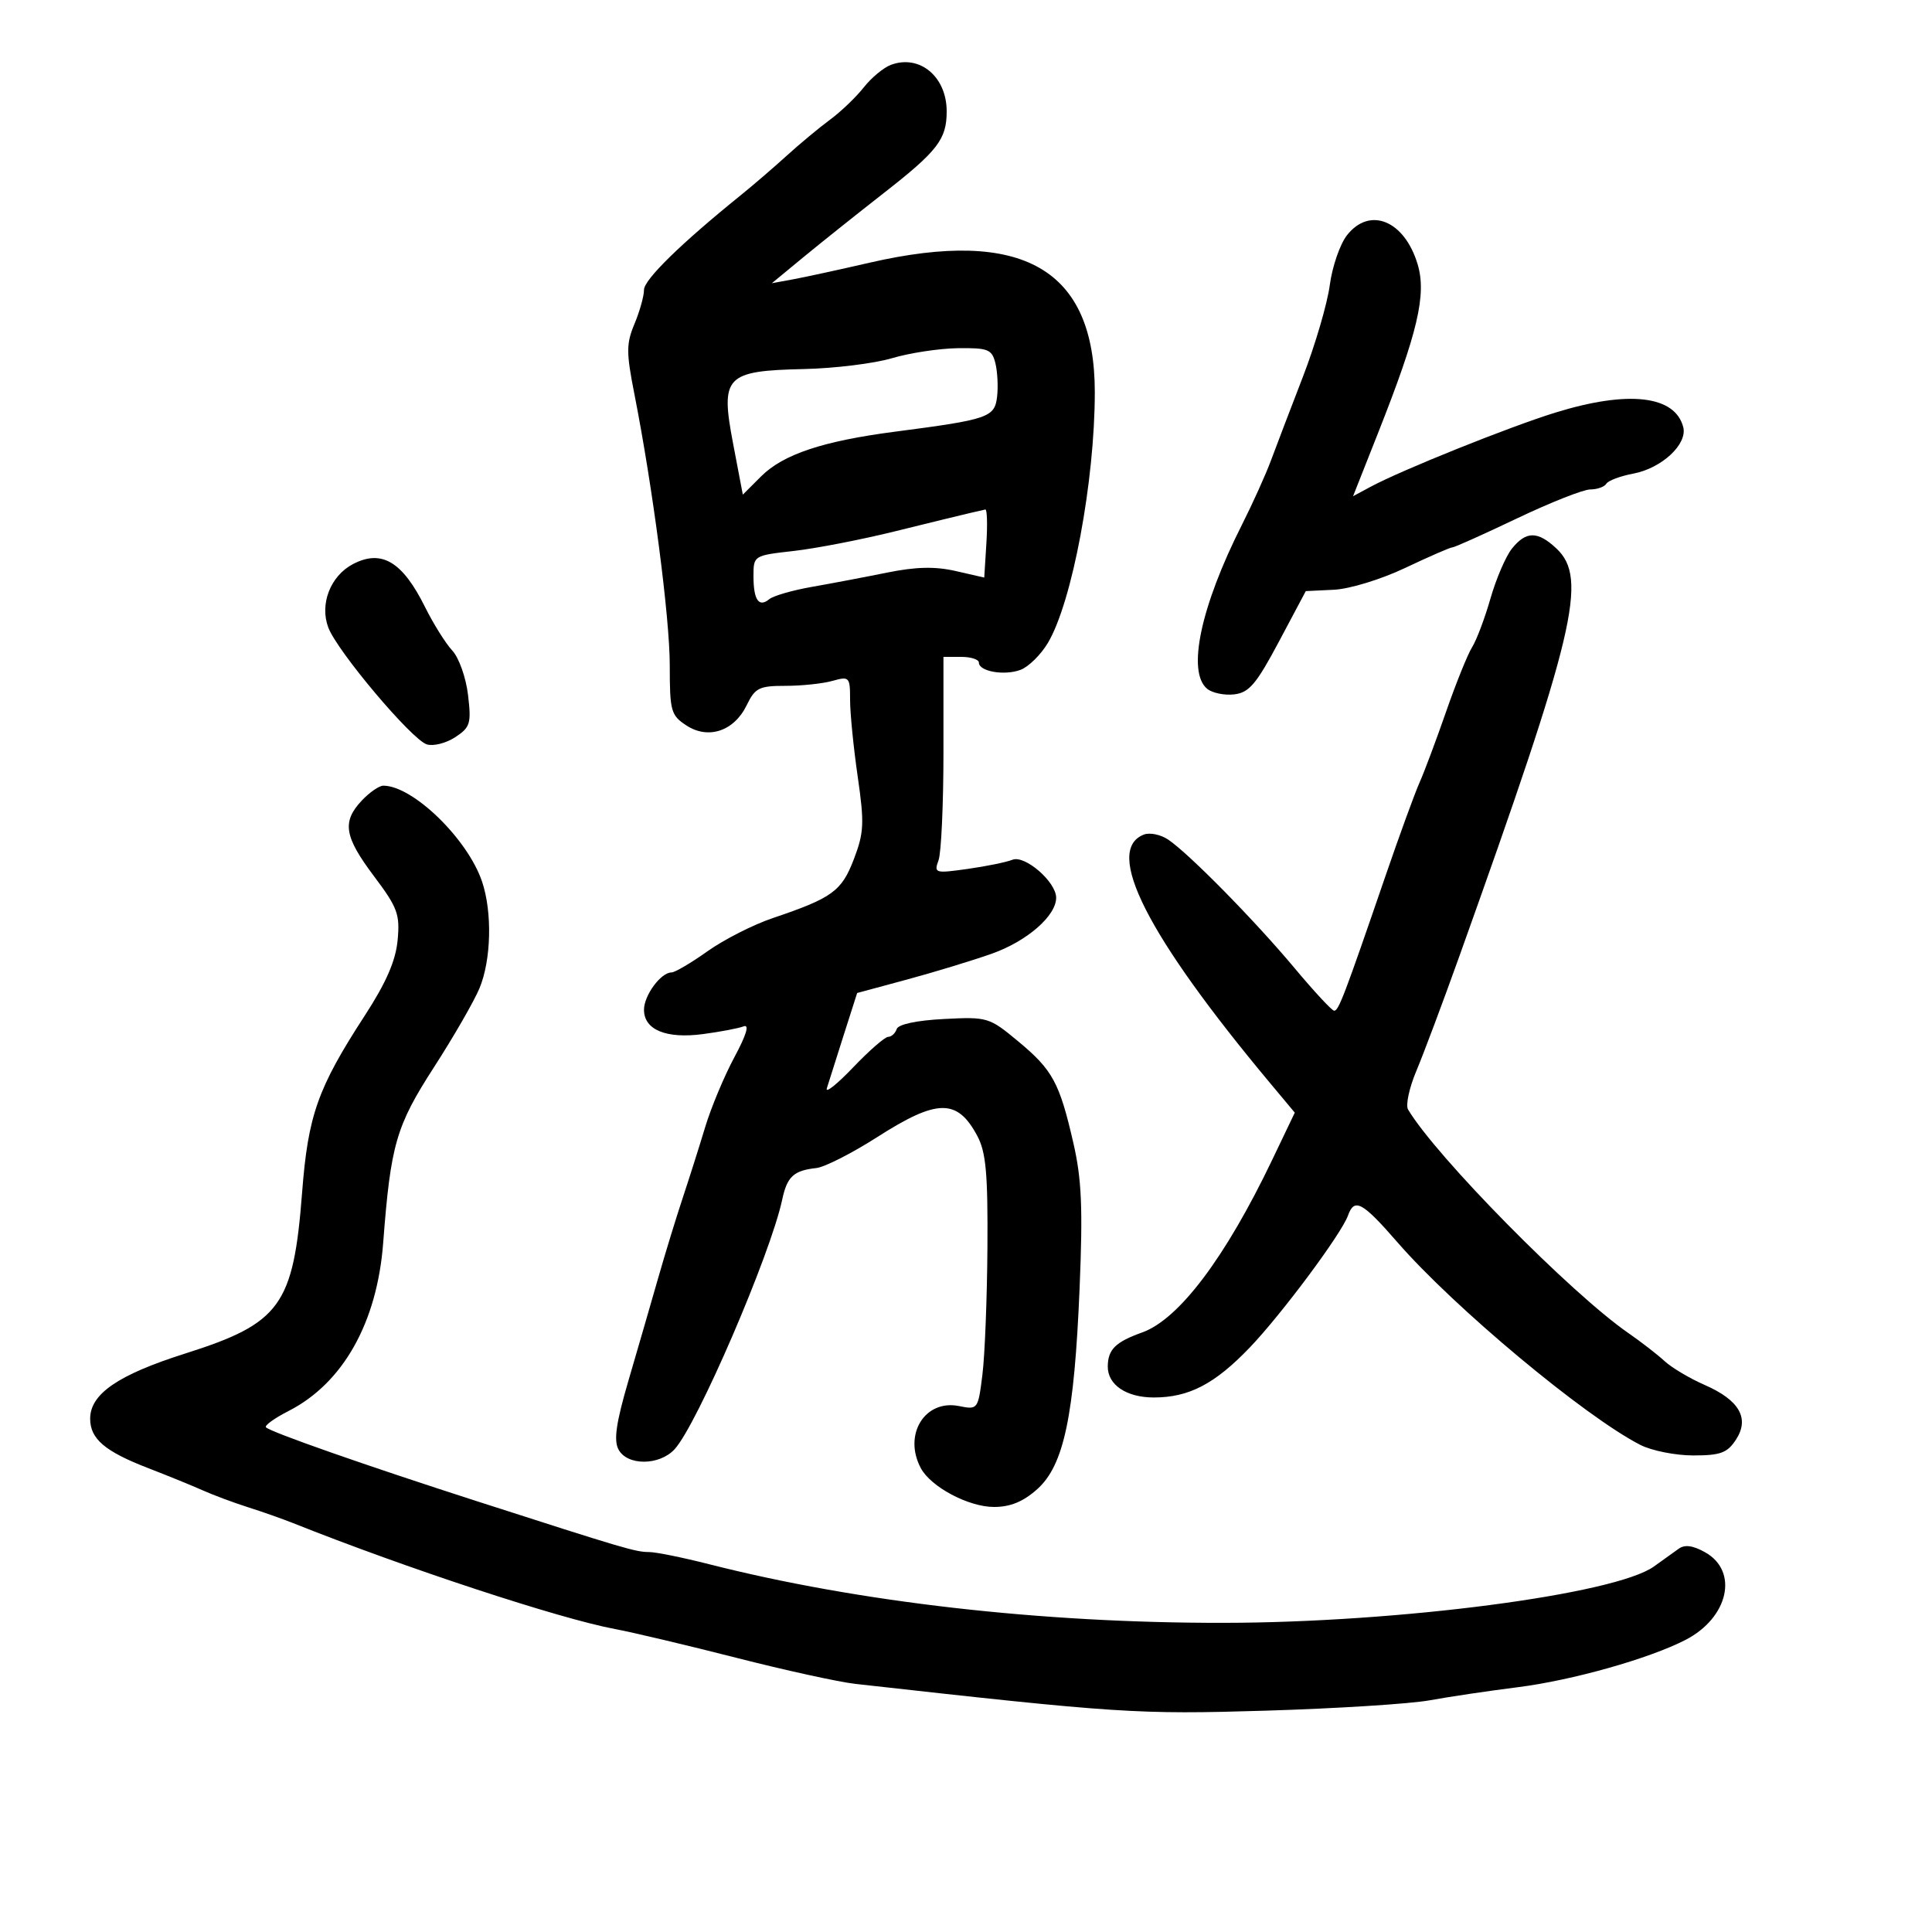<svg xmlns="http://www.w3.org/2000/svg" width="300" height="300" viewBox="0 0 300 300" version="1.1">
	<path d="M 138.351 10.066 C 137.210 10.488, 135.307 12.066, 134.122 13.572 C 132.938 15.078, 130.584 17.331, 128.892 18.580 C 127.200 19.828, 124.169 22.347, 122.158 24.177 C 120.146 26.008, 116.925 28.777, 115 30.332 C 105.724 37.823, 100 43.424, 100 45.009 C 100 45.970, 99.337 48.342, 98.527 50.281 C 97.236 53.372, 97.232 54.709, 98.501 61.153 C 101.376 75.750, 104 95.883, 104 103.340 C 104 110.419, 104.181 111.073, 106.577 112.643 C 109.989 114.878, 113.999 113.531, 115.951 109.496 C 117.248 106.814, 117.885 106.496, 121.951 106.498 C 124.453 106.499, 127.737 106.154, 129.250 105.731 C 131.895 104.991, 132 105.104, 132 108.679 C 132 110.723, 132.532 116.077, 133.183 120.576 C 134.231 127.824, 134.163 129.284, 132.592 133.399 C 130.686 138.389, 129.247 139.436, 120 142.558 C 116.975 143.579, 112.415 145.896, 109.866 147.707 C 107.317 149.518, 104.800 151, 104.271 151 C 102.622 151, 100 154.557, 100 156.794 C 100 159.910, 103.442 161.332, 109.152 160.574 C 111.832 160.219, 114.672 159.679, 115.464 159.375 C 116.405 159.014, 115.911 160.670, 114.035 164.162 C 112.457 167.098, 110.418 171.975, 109.504 175 C 108.591 178.025, 107.021 182.975, 106.016 186 C 105.010 189.025, 103.287 194.650, 102.186 198.500 C 101.086 202.350, 99.022 209.473, 97.600 214.330 C 95.664 220.942, 95.273 223.641, 96.043 225.080 C 97.399 227.614, 102.363 227.600, 104.734 225.055 C 108.205 221.330, 119.645 194.803, 121.464 186.261 C 122.223 182.697, 123.249 181.750, 126.752 181.376 C 128.037 181.239, 132.298 179.073, 136.221 176.564 C 145.539 170.602, 148.641 170.563, 151.748 176.371 C 153.104 178.905, 153.404 182.207, 153.327 193.741 C 153.275 201.574, 152.925 210.444, 152.549 213.453 C 151.872 218.874, 151.839 218.918, 148.906 218.331 C 143.599 217.270, 140.212 222.790, 142.987 227.976 C 144.551 230.898, 150.404 234, 154.352 234 C 156.888 234, 158.892 233.175, 161.058 231.239 C 165.203 227.536, 166.819 219.868, 167.641 200 C 168.155 187.586, 167.962 183.106, 166.676 177.500 C 164.518 168.094, 163.462 166.149, 158.090 161.687 C 153.603 157.960, 153.344 157.882, 146.569 158.230 C 142.327 158.448, 139.482 159.054, 139.236 159.793 C 139.014 160.457, 138.422 161, 137.920 161 C 137.418 161, 134.965 163.137, 132.469 165.750 C 129.974 168.363, 128.137 169.825, 128.388 169 C 128.638 168.175, 129.801 164.506, 130.971 160.846 L 133.099 154.192 140.800 152.112 C 145.035 150.968, 150.966 149.163, 153.980 148.100 C 159.448 146.172, 164 142.219, 164 139.399 C 164 136.942, 159.142 132.727, 157.206 133.504 C 156.267 133.880, 153.131 134.521, 150.235 134.929 C 145.186 135.639, 145.002 135.584, 145.735 133.585 C 146.156 132.438, 146.500 124.862, 146.500 116.749 L 146.500 101.998 149.250 101.999 C 150.762 102, 152 102.398, 152 102.883 C 152 104.268, 155.979 104.958, 158.481 104.007 C 159.727 103.533, 161.635 101.650, 162.720 99.823 C 166.490 93.473, 170 74.706, 170 60.896 C 170 41.749, 158.792 35.313, 135 40.798 C 130.325 41.875, 125.005 43.032, 123.177 43.368 L 119.853 43.979 124.677 39.999 C 127.330 37.810, 132.979 33.301, 137.231 29.979 C 145.613 23.431, 147 21.629, 147 17.288 C 147 11.912, 142.813 8.415, 138.351 10.066 M 209.164 36.519 C 208.074 37.904, 206.870 41.392, 206.488 44.269 C 206.107 47.146, 204.230 53.550, 202.317 58.500 C 200.404 63.450, 198.171 69.300, 197.355 71.500 C 196.538 73.700, 194.506 78.200, 192.840 81.500 C 186.432 94.188, 184.280 104.328, 187.440 106.950 C 188.231 107.607, 190.123 107.999, 191.642 107.822 C 193.959 107.552, 195.081 106.230, 198.584 99.644 L 202.762 91.787 207.131 91.576 C 209.580 91.457, 214.447 89.966, 218.208 88.182 C 221.898 86.432, 225.186 85, 225.516 85 C 225.845 85, 230.362 82.975, 235.553 80.500 C 240.745 78.025, 245.868 76, 246.937 76 C 248.007 76, 249.129 75.601, 249.430 75.113 C 249.731 74.626, 251.608 73.921, 253.601 73.547 C 258.039 72.714, 262.065 68.965, 261.371 66.311 C 260.086 61.396, 252.824 60.575, 241.518 64.067 C 234.382 66.271, 217.624 73.001, 212.801 75.599 L 210.101 77.053 213.968 67.277 C 220.154 51.635, 221.538 45.739, 220.129 41.036 C 218.095 34.247, 212.699 32.024, 209.164 36.519 M 138.500 55.623 C 135.750 56.441, 129.610 57.198, 124.855 57.305 C 112.613 57.581, 111.837 58.398, 113.840 68.908 L 115.345 76.808 118.168 73.986 C 121.605 70.549, 127.764 68.491, 139 67.028 C 153.485 65.142, 154.456 64.809, 154.828 61.594 C 155.009 60.034, 154.887 57.688, 154.559 56.379 C 154.022 54.241, 153.432 54.007, 148.731 54.067 C 145.854 54.105, 141.250 54.805, 138.500 55.623 M 150.500 79.690 C 149.400 79.942, 144.225 81.206, 139 82.498 C 133.775 83.791, 126.688 85.166, 123.250 85.553 C 117.030 86.255, 117 86.274, 117 89.462 C 117 93.166, 117.835 94.382, 119.455 93.037 C 120.082 92.517, 123.049 91.661, 126.047 91.134 C 129.046 90.608, 134.304 89.610, 137.731 88.916 C 142.236 88.004, 145.190 87.935, 148.397 88.669 L 152.833 89.684 153.167 84.341 C 153.350 81.402, 153.275 79.050, 153 79.115 C 152.725 79.179, 151.600 79.438, 150.500 79.690 M 234.768 85.194 C 233.816 86.386, 232.318 89.868, 231.440 92.931 C 230.562 95.994, 229.278 99.400, 228.587 100.500 C 227.897 101.600, 226.081 106.100, 224.552 110.500 C 223.023 114.900, 221.169 119.850, 220.432 121.500 C 219.695 123.150, 217.315 129.675, 215.143 136 C 208.713 154.726, 207.844 157.003, 207.156 156.942 C 206.795 156.911, 204.025 153.923, 201 150.303 C 194.842 142.934, 184.601 132.524, 181.391 130.370 C 180.231 129.592, 178.540 129.239, 177.632 129.588 C 171.349 131.999, 178.104 145.294, 197.277 168.249 L 201.054 172.771 197.529 180.136 C 190.273 195.297, 183.066 204.858, 177.354 206.902 C 173.208 208.386, 172.039 209.541, 172.015 212.179 C 171.989 215.035, 174.905 217, 179.170 217 C 184.616 217, 188.630 214.910, 194.054 209.251 C 198.979 204.113, 208.302 191.586, 209.313 188.750 C 210.308 185.960, 211.537 186.626, 217.011 192.920 C 225.827 203.055, 246.048 219.923, 254.700 224.359 C 256.461 225.262, 260.163 226, 262.927 226 C 267.149 226, 268.209 225.610, 269.548 223.567 C 271.722 220.249, 270.101 217.411, 264.680 215.044 C 262.381 214.040, 259.592 212.382, 258.483 211.360 C 257.374 210.337, 254.841 208.375, 252.854 207 C 243.901 200.804, 222.940 179.531, 218.642 172.280 C 218.244 171.609, 218.826 168.909, 219.934 166.280 C 221.043 163.651, 224.043 155.650, 226.602 148.500 C 244.601 98.211, 246.605 89.796, 241.686 85.174 C 238.773 82.438, 236.966 82.443, 234.768 85.194 M 54.802 87.596 C 51.305 89.428, 49.602 93.823, 50.982 97.454 C 52.391 101.159, 63.929 114.843, 66.271 115.586 C 67.276 115.905, 69.258 115.406, 70.676 114.477 C 73.027 112.936, 73.203 112.358, 72.675 107.904 C 72.356 105.208, 71.259 102.121, 70.227 101.014 C 69.199 99.910, 67.296 96.868, 65.997 94.254 C 62.492 87.195, 59.248 85.266, 54.802 87.596 M 56.174 124.314 C 53.076 127.613, 53.448 129.905, 58.083 136.069 C 61.738 140.931, 62.121 141.972, 61.742 146 C 61.440 149.196, 59.965 152.583, 56.648 157.691 C 49.322 168.974, 47.837 173.167, 46.910 185.178 C 45.557 202.723, 43.553 205.484, 28.776 210.169 C 18.333 213.479, 14 216.449, 14 220.297 C 14 223.428, 16.280 225.371, 23 227.966 C 26.025 229.135, 29.850 230.694, 31.500 231.430 C 33.150 232.167, 36.300 233.341, 38.500 234.039 C 40.700 234.736, 43.850 235.846, 45.500 236.504 C 63.043 243.502, 86.912 251.356, 95.500 252.957 C 98.250 253.469, 106.723 255.478, 114.329 257.420 C 121.934 259.363, 130.259 261.187, 132.829 261.474 C 173.717 266.045, 176.594 266.233, 196.500 265.633 C 207.500 265.302, 218.975 264.577, 222 264.024 C 225.025 263.471, 231.175 262.556, 235.667 261.991 C 244.128 260.927, 256.107 257.547, 261.741 254.634 C 268.416 251.182, 270.016 243.969, 264.759 241.032 C 262.857 239.969, 261.598 239.806, 260.649 240.500 C 259.896 241.050, 258.165 242.292, 256.802 243.259 C 250.714 247.579, 217.222 251.960, 190 251.995 C 161.714 252.033, 133.333 248.797, 110.090 242.885 C 106.015 241.848, 101.824 241, 100.778 241 C 98.705 241, 96.997 240.496, 74 233.091 C 56.722 227.527, 42.055 222.389, 41.302 221.635 C 41.029 221.363, 42.606 220.221, 44.806 219.099 C 53.262 214.785, 58.554 205.385, 59.500 193 C 60.667 177.710, 61.492 174.857, 67.394 165.708 C 70.424 161.012, 73.599 155.502, 74.451 153.463 C 76.279 149.087, 76.461 141.666, 74.855 136.899 C 72.623 130.269, 64.112 122, 59.521 122 C 58.876 122, 57.370 123.042, 56.174 124.314" stroke="none" fill="black" fill-rule="evenodd"/>
</svg>